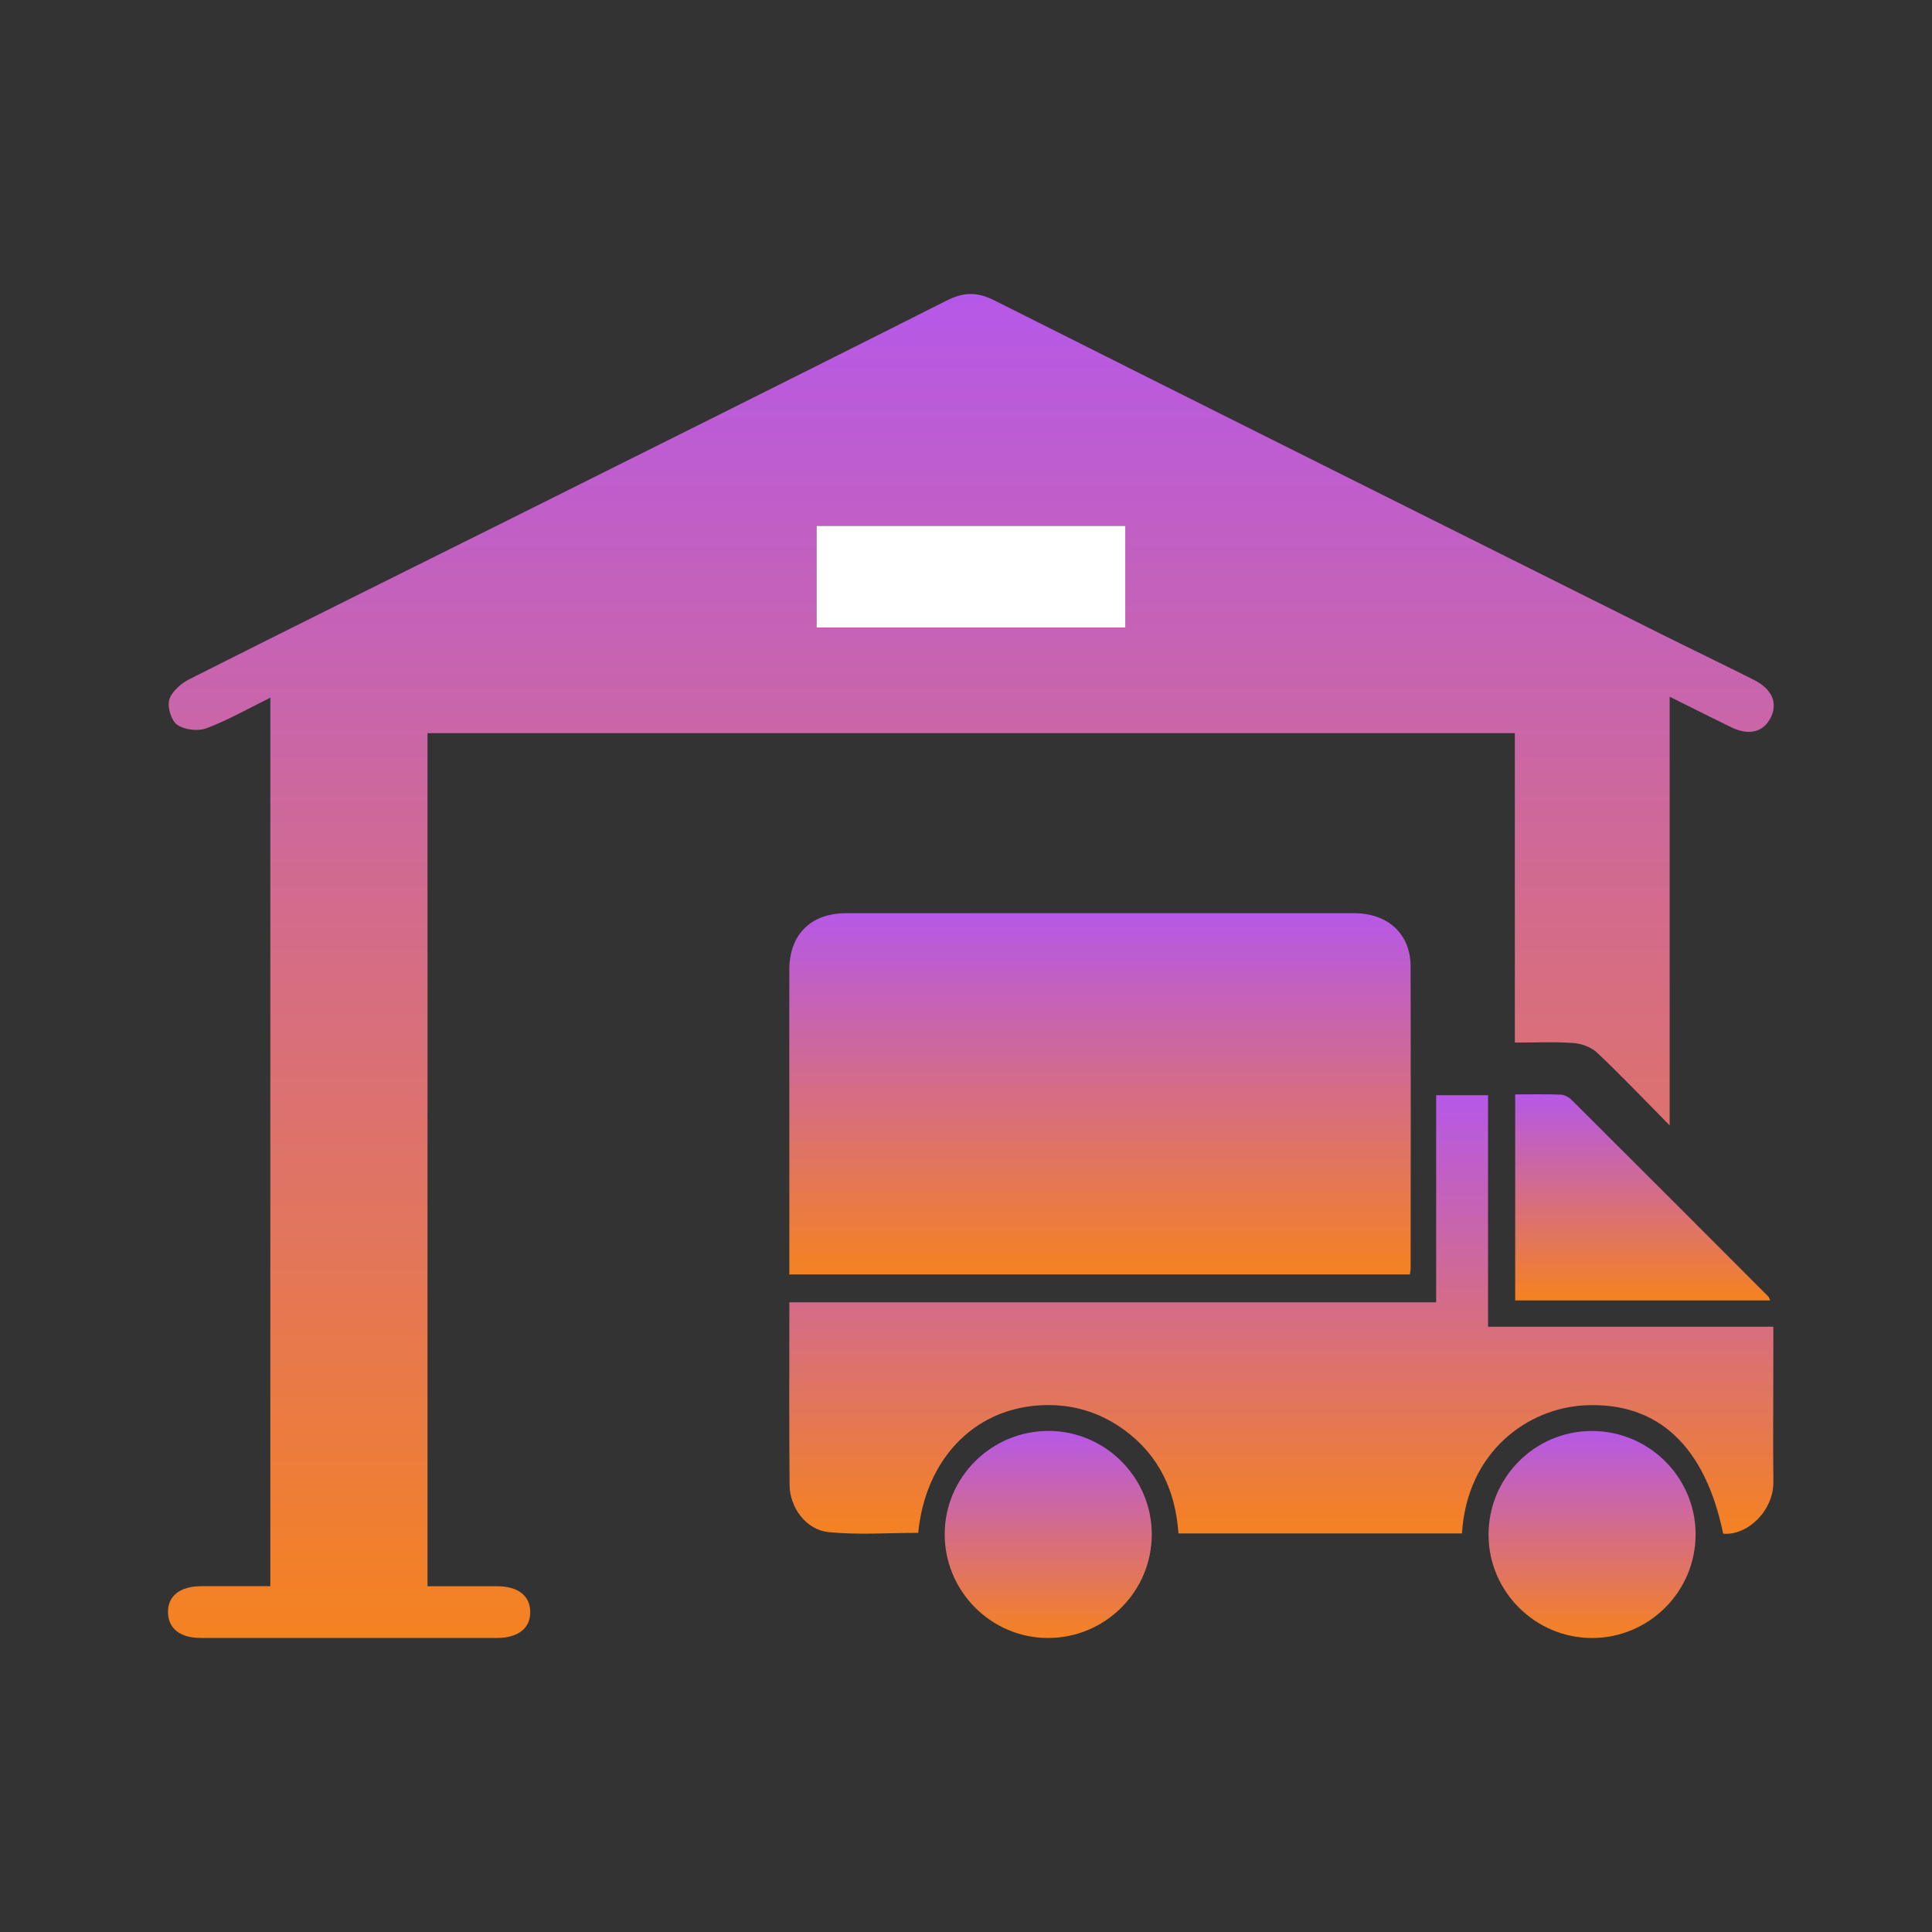<svg width="92" height="92" viewBox="0 0 92 92" fill="none" xmlns="http://www.w3.org/2000/svg">
<rect x="0" y="0" width="92" height="92" fill="#333333" stroke="none"/>
<mask id="mask0_6878_1163" style="mask-type:alpha" maskUnits="userSpaceOnUse" x="0" y="0" width="92" height="92">
<rect width="92" height="92" fill="white"/>
</mask>
<g mask="url(#mask0_6878_1163)">
<path d="M20.357 34.907V75.535C21.488 75.535 22.584 75.532 23.683 75.535C24.666 75.54 25.23 75.978 25.249 76.737C25.268 77.525 24.683 77.998 23.663 77.998C18.962 78 14.263 78 9.562 77.998C8.581 77.998 8.017 77.554 8 76.79C7.983 76.002 8.564 75.537 9.588 75.532C10.665 75.528 11.74 75.532 12.873 75.532V33.223C11.844 33.729 10.868 34.288 9.829 34.681C9.427 34.832 8.784 34.755 8.437 34.512C8.152 34.312 7.957 33.659 8.063 33.312C8.184 32.919 8.632 32.536 9.032 32.336C13.976 29.842 18.94 27.386 23.897 24.914C30.967 21.386 38.037 17.863 45.093 14.306C45.883 13.909 46.527 13.892 47.324 14.292C57.886 19.598 68.462 24.878 79.036 30.16C80.525 30.904 82.027 31.625 83.513 32.372C84.381 32.808 84.665 33.464 84.326 34.16C83.978 34.871 83.284 35.047 82.419 34.623C81.482 34.165 80.552 33.695 79.508 33.177V53.59C78.263 52.329 77.19 51.202 76.06 50.134C75.783 49.871 75.328 49.698 74.942 49.669C74.029 49.602 73.108 49.647 72.135 49.647V34.91H20.357V34.907ZM53.582 25.044H38.883V29.88H53.582V25.044Z" fill="url(#paint0_linear_6878_1163)"/>
<path d="M37.587 60.689C37.587 57.761 37.587 54.889 37.587 52.016C37.587 50.065 37.582 48.113 37.587 46.163C37.594 44.501 38.613 43.488 40.286 43.486C48.349 43.481 56.414 43.481 64.477 43.486C66.091 43.486 67.166 44.474 67.171 46.009C67.185 50.809 67.176 55.612 67.173 60.412C67.173 60.486 67.154 60.561 67.135 60.689H37.582H37.587Z" fill="url(#paint1_linear_6878_1163)"/>
<path d="M68.385 52.152H70.86V63.179H84.444C84.444 63.865 84.444 64.47 84.444 65.078C84.444 66.899 84.424 68.723 84.448 70.545C84.468 71.924 83.227 73.131 82.056 73.034C81.193 68.851 78.938 66.747 75.468 66.921C72.778 67.056 69.862 69.094 69.617 73.02H56.117C55.98 71.027 55.216 69.328 53.558 68.109C52.33 67.205 50.946 66.817 49.431 66.926C46.317 67.147 44.064 69.54 43.724 72.993C42.307 72.993 40.874 73.099 39.466 72.96C38.392 72.854 37.611 71.805 37.599 70.716C37.572 67.844 37.589 64.969 37.589 62.015H68.388V52.149L68.385 52.152Z" fill="url(#paint2_linear_6878_1163)"/>
<path d="M49.9 78C47.182 77.993 44.972 75.759 44.986 73.034C45.001 70.316 47.242 68.116 49.972 68.14C52.659 68.164 54.844 70.374 54.847 73.065C54.847 75.788 52.625 78.005 49.9 77.998V78Z" fill="url(#paint3_linear_6878_1163)"/>
<path d="M75.777 68.142C78.505 68.127 80.736 70.332 80.743 73.053C80.751 75.778 78.534 78 75.811 78C73.119 78 70.907 75.809 70.883 73.125C70.859 70.395 73.057 68.156 75.777 68.142Z" fill="url(#paint4_linear_6878_1163)"/>
<path d="M72.152 52.114C72.904 52.114 73.617 52.097 74.328 52.126C74.507 52.133 74.716 52.254 74.849 52.387C77.974 55.498 81.09 58.618 84.206 61.741C84.237 61.772 84.249 61.828 84.295 61.924H72.152V52.117V52.114Z" fill="url(#paint5_linear_6878_1163)"/>
<path d="M53.584 25.044V29.88H38.885V25.044H53.584Z" fill="white"/>
</g>
<defs>
<linearGradient id="paint0_linear_6878_1163" x1="46.233" y1="14" x2="46.233" y2="77.999" gradientUnits="userSpaceOnUse">
<stop stop-color="#B658E8"/>
<stop offset="1" stop-color="#F58220"/>
</linearGradient>
<linearGradient id="paint1_linear_6878_1163" x1="52.38" y1="43.482" x2="52.38" y2="60.689" gradientUnits="userSpaceOnUse">
<stop stop-color="#B658E8"/>
<stop offset="1" stop-color="#F58220"/>
</linearGradient>
<linearGradient id="paint2_linear_6878_1163" x1="61.016" y1="52.149" x2="61.016" y2="73.04" gradientUnits="userSpaceOnUse">
<stop stop-color="#B658E8"/>
<stop offset="1" stop-color="#F58220"/>
</linearGradient>
<linearGradient id="paint3_linear_6878_1163" x1="49.917" y1="68.14" x2="49.917" y2="78" gradientUnits="userSpaceOnUse">
<stop stop-color="#B658E8"/>
<stop offset="1" stop-color="#F58220"/>
</linearGradient>
<linearGradient id="paint4_linear_6878_1163" x1="75.813" y1="68.142" x2="75.813" y2="78" gradientUnits="userSpaceOnUse">
<stop stop-color="#B658E8"/>
<stop offset="1" stop-color="#F58220"/>
</linearGradient>
<linearGradient id="paint5_linear_6878_1163" x1="78.224" y1="52.109" x2="78.224" y2="61.924" gradientUnits="userSpaceOnUse">
<stop stop-color="#B658E8"/>
<stop offset="1" stop-color="#F58220"/>
</linearGradient>
</defs>
</svg>
